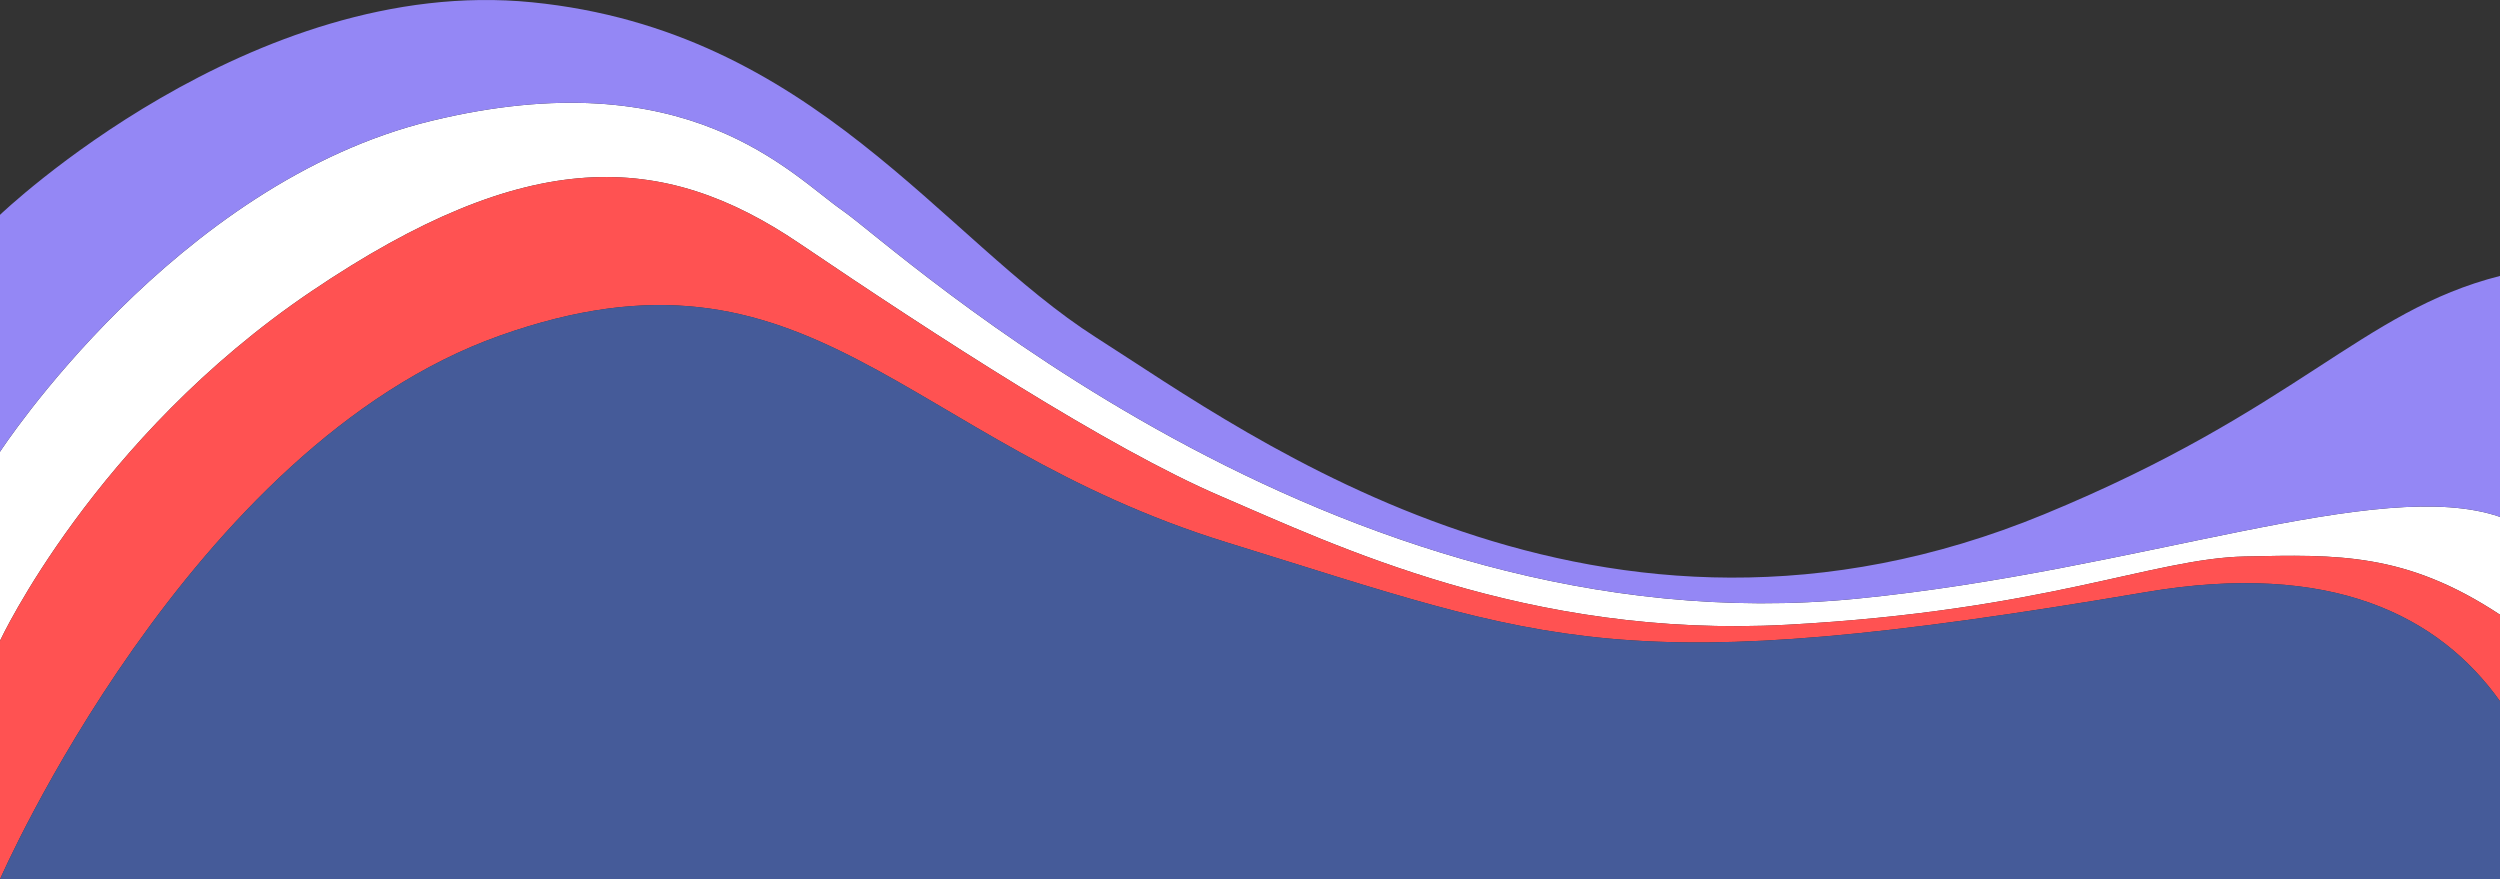 <svg xmlns="http://www.w3.org/2000/svg" viewBox="0 0 1245.07 437.9"><rect x="0" y="0" width="1245.07" height="437.9" fill="#333333" stroke="none"/><defs><style>.cls-1{fill:#fff;}.cls-2{fill:#9487f5;}.cls-3{fill:#ff5252;}.cls-4{fill:#455b99;}</style></defs><g id="레이어_2" data-name="레이어 2"><g id="레이어_3" data-name="레이어 3"><path class="cls-1" d="M155,145.14c108-73,175-70,243-24s154,102,210,126,153,71,282,64,182-33,228-34,80.13-2,127.07,29V257.42c-59.88-20.71-179,26.72-320.07,40.72-262,26-479-175-505-193s-77-76-205-45S0,225,0,225v94.15S47,218.14,155,145.14Z"/><path class="cls-2" d="M215,60.14c128-31,179,27,205,45s243,219,505,193c141.09-14,260.19-61.43,320.07-40.72v-120C1175.94,155,1144.4,204.09,1018,256.14c-221,91-395-39-472-88s-141-153-281-167S0,107,0,107V225S87,91.14,215,60.14Z"/><path class="cls-3" d="M1118,277.14c-46,1-99,27-228,34s-226-40-282-64-142-80-210-126-135-49-243,24-155,174-155,174V437.9S94,222.14,249,167.14s200,53,362,103,194.19,69.54,457.6,24.77c92.82-15.78,146.22,11.88,176.47,54.32V306.16C1198.13,275.18,1164,276.14,1118,277.14Z"/><path class="cls-4" d="M1068.6,294.91C805.19,339.68,773,320.14,611,270.14s-207-158-362-103S0,437.9,0,437.9H1245.07V349.23C1214.82,306.79,1161.42,279.13,1068.6,294.91Z"/></g></g></svg>